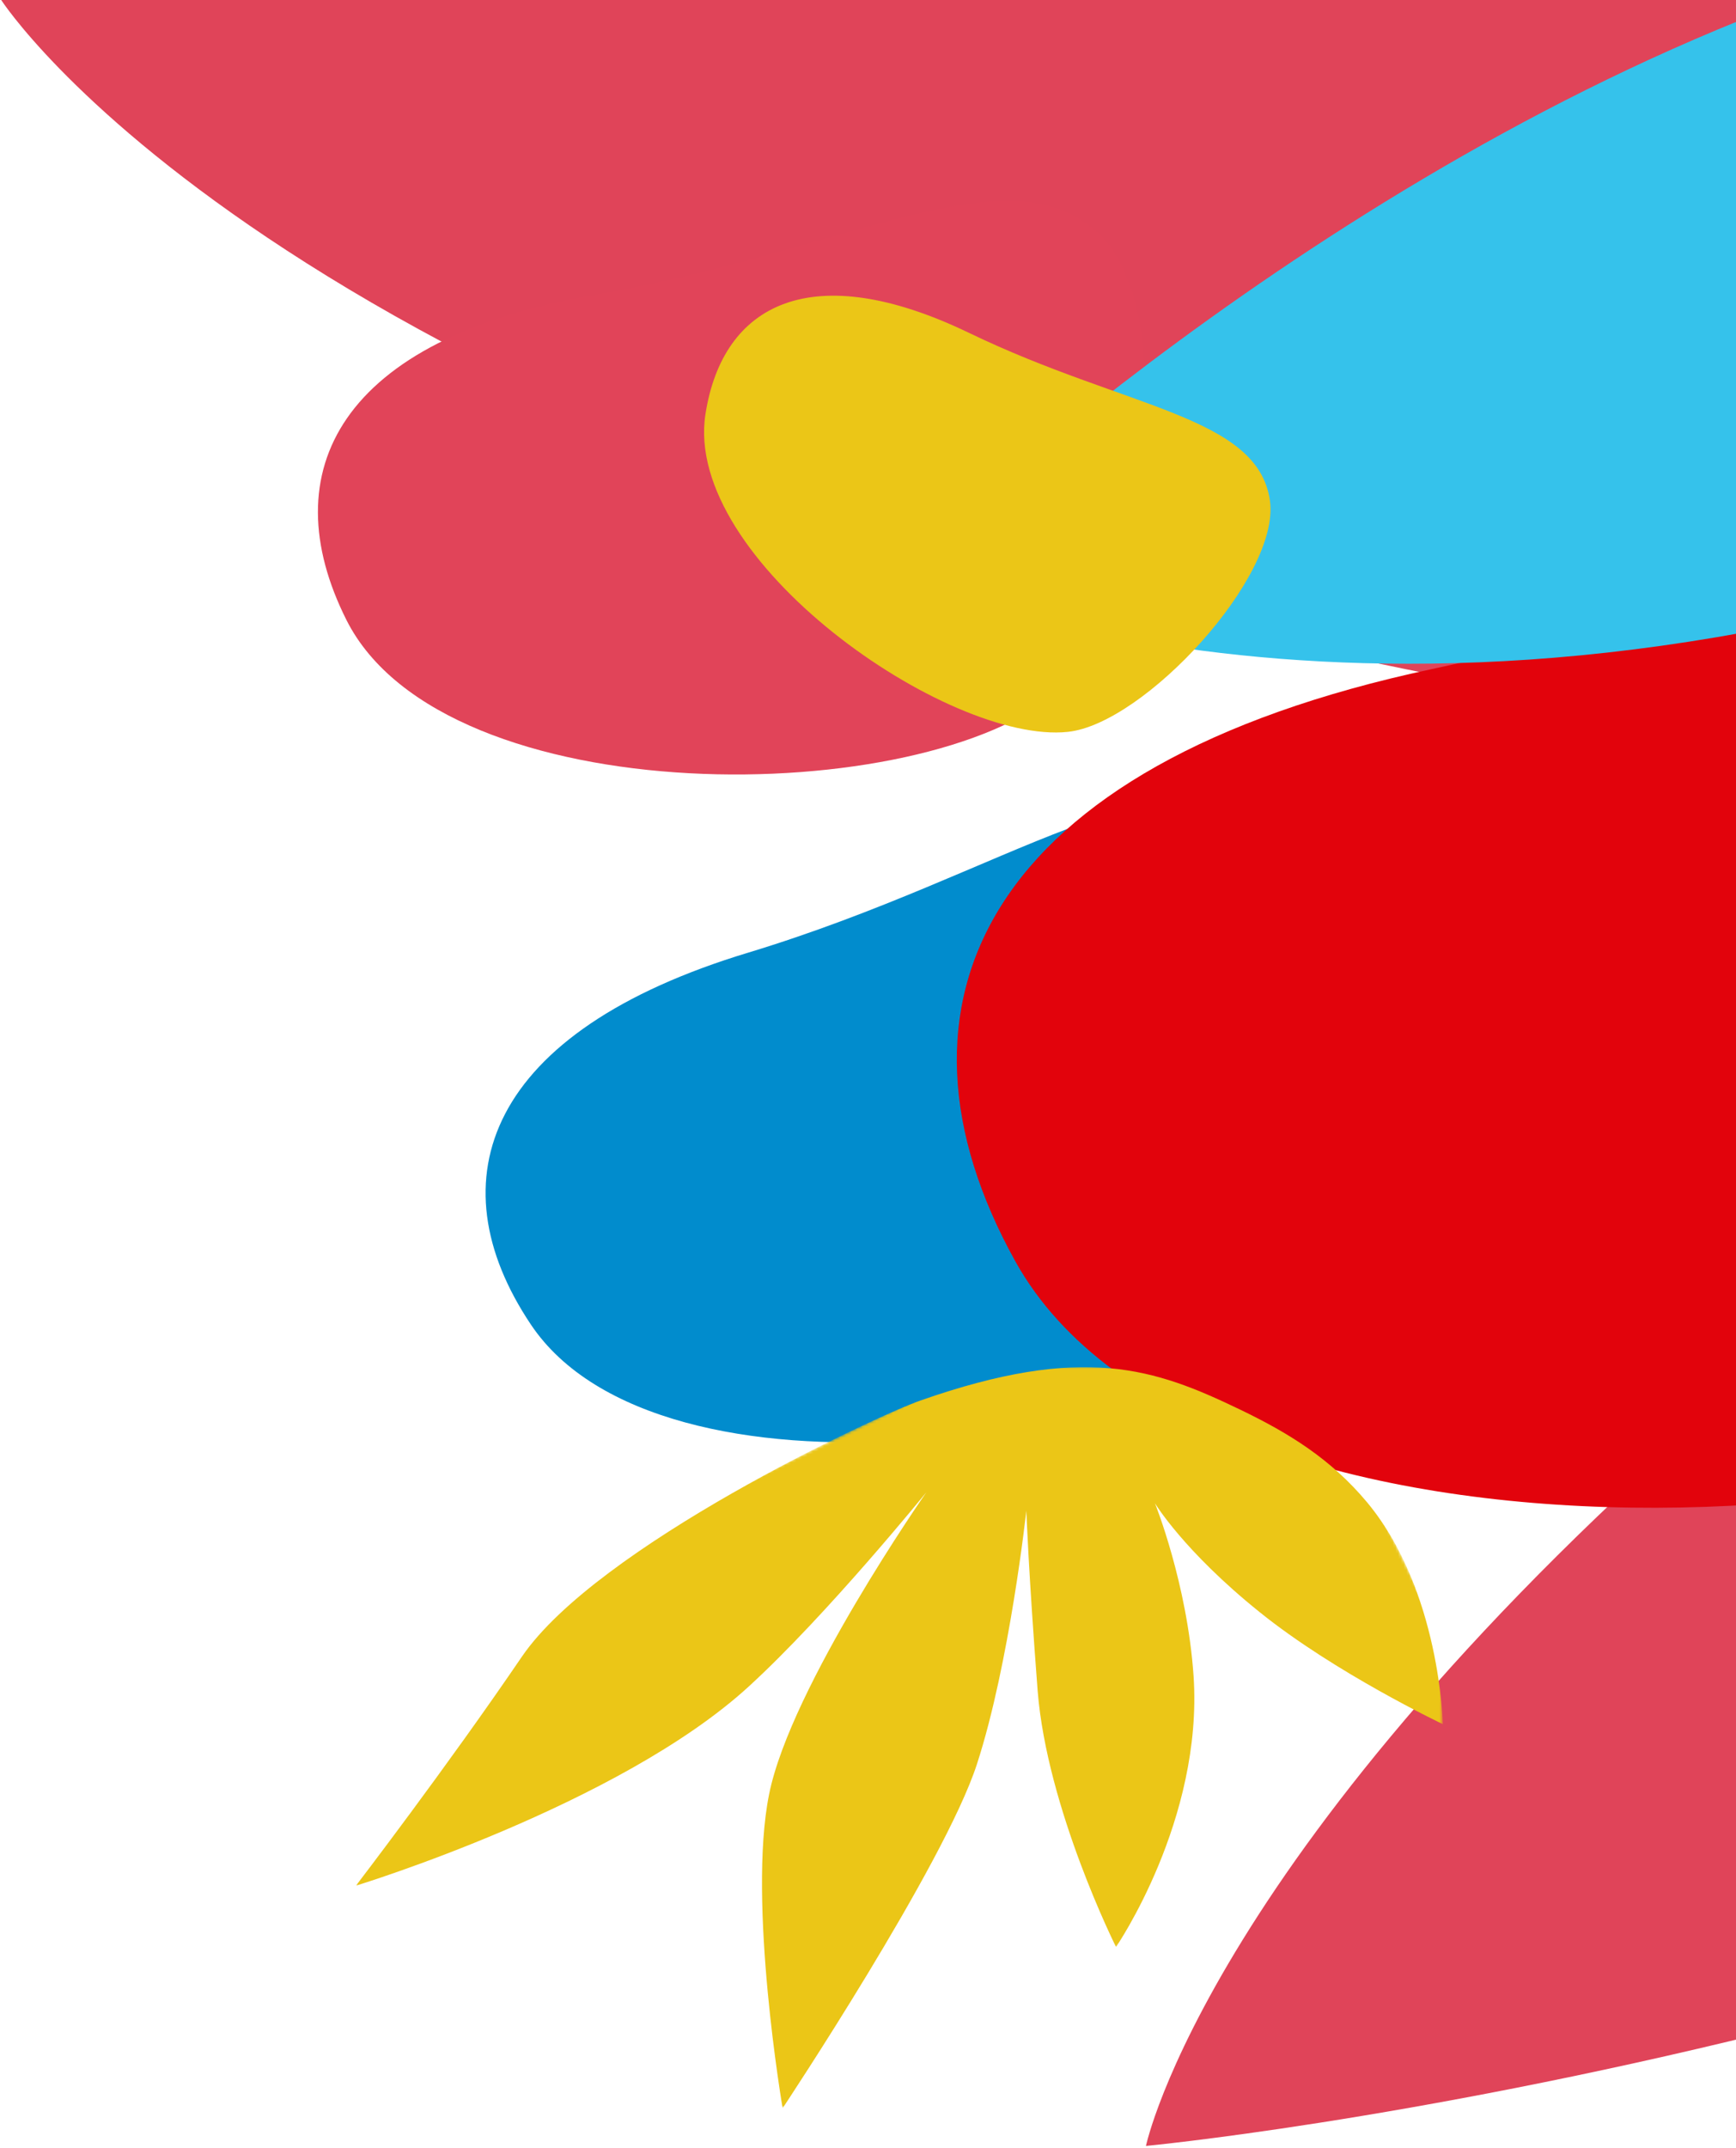 <?xml version="1.0" encoding="utf-8"?>
<!-- Generator: Adobe Illustrator 24.0.3, SVG Export Plug-In . SVG Version: 6.00 Build 0)  -->
<svg version="1.1" id="Layer_1" xmlns="http://www.w3.org/2000/svg" xmlns:xlink="http://www.w3.org/1999/xlink" x="0px" y="0px"
	 viewBox="0 0 629 777.9" style="enable-background:new 0 0 629 777.9;" xml:space="preserve">
<style type="text/css">
	.st0{fill-rule:evenodd;clip-rule:evenodd;fill:#E04459;}
	.st1{filter:url(#Adobe_OpacityMaskFilter);}
	.st2{fill-rule:evenodd;clip-rule:evenodd;fill:#FFFFFF;}
	.st3{mask:url(#mask-2_1_);fill:none;}
	.st4{fill-rule:evenodd;clip-rule:evenodd;fill:#018CCD;}
	.st5{fill-rule:evenodd;clip-rule:evenodd;fill:#E14459;}
	.st6{fill-rule:evenodd;clip-rule:evenodd;fill:#E2030C;}
	.st7{fill-rule:evenodd;clip-rule:evenodd;fill:#35C2EB;}
	.st8{fill-rule:evenodd;clip-rule:evenodd;fill:#EBC617;}
	.st9{filter:url(#Adobe_OpacityMaskFilter_1_);}
	.st10{mask:url(#mask-4_2_);fill-rule:evenodd;clip-rule:evenodd;fill:#EBC617;}
</style>
<title>Frilly Bits@2x</title>
<desc>Created with Sketch.</desc>
<g id="Home">
	<g id="Hover-Article" transform="translate(-1031, -818)">
		
			<g id="Frilly-Bits" transform="translate(1738.021, 1265.288) scale(-1, 1) rotate(-64) translate(-1738.021, -1265.288) translate(1123.521, 547.788)">
			<g id="Group-9" transform="translate(154, 0.5)">
				<path id="Fill-5" class="st0" d="M476.7-92.3c0,0,257.2,321.2,428.3,700.1C1083,973,1172.3,1156,1172.3,1156
					s-178.3-21-424-329.5S497.7,282.9,497.7,282.9s10.4,287.5-54,530.4c-64.4,242.8-151.8,310.6-151.8,310.6s-132.3-351.6-93.5-697
					C237.1,81.6,476.7-92.3,476.7-92.3"/>
			</g>
			<g id="Group-17" transform="translate(460.5, 397)">
				<g id="Clip-16">
				</g>
				<defs>
					<filter id="Adobe_OpacityMaskFilter" filterUnits="userSpaceOnUse" x="342.9" y="-136.5" width="6" height="516.6">
						<feColorMatrix  type="matrix" values="1 0 0 0 0  0 1 0 0 0  0 0 1 0 0  0 0 0 1 0"/>
					</filter>
				</defs>
				<mask maskUnits="userSpaceOnUse" x="342.9" y="-136.5" width="6" height="516.6" id="mask-2_1_">
					<g class="st1">
						<path id="path-1_1_" class="st2" d="M258.3-91.2C224.2-85,192.4-4.7,190.9,29.9c-3.2,70,89.9,203,124.7,251.3
							c72,100,256.4,46.2,182.7-111.2C428.9,22.2,355-92.6,273.9-92.6C268.7-92.6,263.5-92.2,258.3-91.2"/>
					</g>
				</mask>
				<path id="Fill-15" class="st3" d="M258.3-91.2C224.2-85,192.4-4.7,190.9,29.9c-3.2,70,89.9,203,124.7,251.3
					c72,100,256.4,46.2,182.7-111.2C428.9,22.2,355-92.6,273.9-92.6C268.7-92.6,263.5-92.2,258.3-91.2"/>
			</g>
			<g id="Group-218" transform="translate(-0, 203.5)">
				<path id="Fill-21" class="st4" d="M697.4,742.6c-26.3,63,30.8,236.9,113.6,248.2c62.7,8.6,102.3-32.3,86.5-129.9
					c-15.7-97.7,1.9-169.9-42.3-190.3C815.9,652.4,714.1,702.5,697.4,742.6"/>
				<path id="Fill-23" class="st5" d="M933.5,718.3C916.1,780.8,990.3,938,1069.6,939c60.2,0.7,92.6-42.4,66.4-132.6
					c-26.3-90.2-18.1-160.3-62.1-174.4C1034.6,619.4,944.5,678.5,933.5,718.3"/>
				<path id="Fill-25" class="st6" d="M529.9,423.7c-35.2,109,84.7,391.9,224.8,399.3c106.2,5.6,166.6-68.3,126.6-229.4
					c-40-161.1-20.6-284.4-97.3-312.3C715.5,256.4,552.2,354.3,529.9,423.7"/>
				<path id="Fill-27" class="st7" d="M910,91.9c78.2,14.5,122.6,166.5,132.8,289.5c15.5,187.7-45.7,369.8-45.7,369.8
					S859.3,643.5,822.7,385.3c-14.1-99.7-7.1-194.3,27.2-245.7C860.5,123.6,891.1,88.4,910,91.9"/>
				<path id="Fill-38" class="st8" d="M918.6,721.8c14.9,41.1,117.1,98.2,161,67.6c33.3-23.2,34.2-59.6-15.5-98.8
					c-49.7-39.2-72.7-80.8-102.3-71.3C935.4,627.9,909.1,695.7,918.6,721.8"/>
			</g>
		</g>
	</g>
	<g id="Group-37" transform="translate(324.066, 836.738)">
		<g id="Clip-36">
		</g>
		<defs>
			<filter id="Adobe_OpacityMaskFilter_1_" filterUnits="userSpaceOnUse" x="-195" y="-341.6" width="393.7" height="268.4">
				<feColorMatrix  type="matrix" values="1 0 0 0 0  0 1 0 0 0  0 0 1 0 0  0 0 0 1 0"/>
			</filter>
		</defs>
		<mask maskUnits="userSpaceOnUse" x="-195" y="-341.6" width="393.7" height="268.4" id="mask-4_2_">
			<g class="st9">
				<polygon id="path-3_2_" class="st2" points="219.6,-199.5 127.6,-388.3 -225.5,-216.1 -133.4,-27.4 				"/>
			</g>
		</mask>
		<path id="Fill-35" class="st10" d="M9.4-329.5c-16.6,5.8-117.1,52.8-144.4,92.8c-27.3,40.1-60.1,82.9-60.1,82.9
			s95.4-29.1,142.4-72.2c28.3-25.9,64.3-70.3,64.3-70.3s-49.2,70.4-57,109.4c-7.9,39,4.9,113.7,4.9,113.7s58.5-88,70.4-124.6
			c11.9-36.6,17.9-91.8,17.9-91.8s0.8,22.3,4.1,65.2c3.4,42.9,28.4,92.8,28.4,92.8s31.6-46,28.1-98.1c-2.3-33.6-14-62.6-14-62.6
			s10.4,17.3,37.9,39.4c27.4,22.1,66.4,40.6,66.4,40.6s-0.9-48.4-27.4-80.3c-13.1-15.7-28.3-25.1-46.2-33.7
			C94.3-341.1,68.5-350.2,9.4-329.5"/>
	</g>
</g>
</svg>
